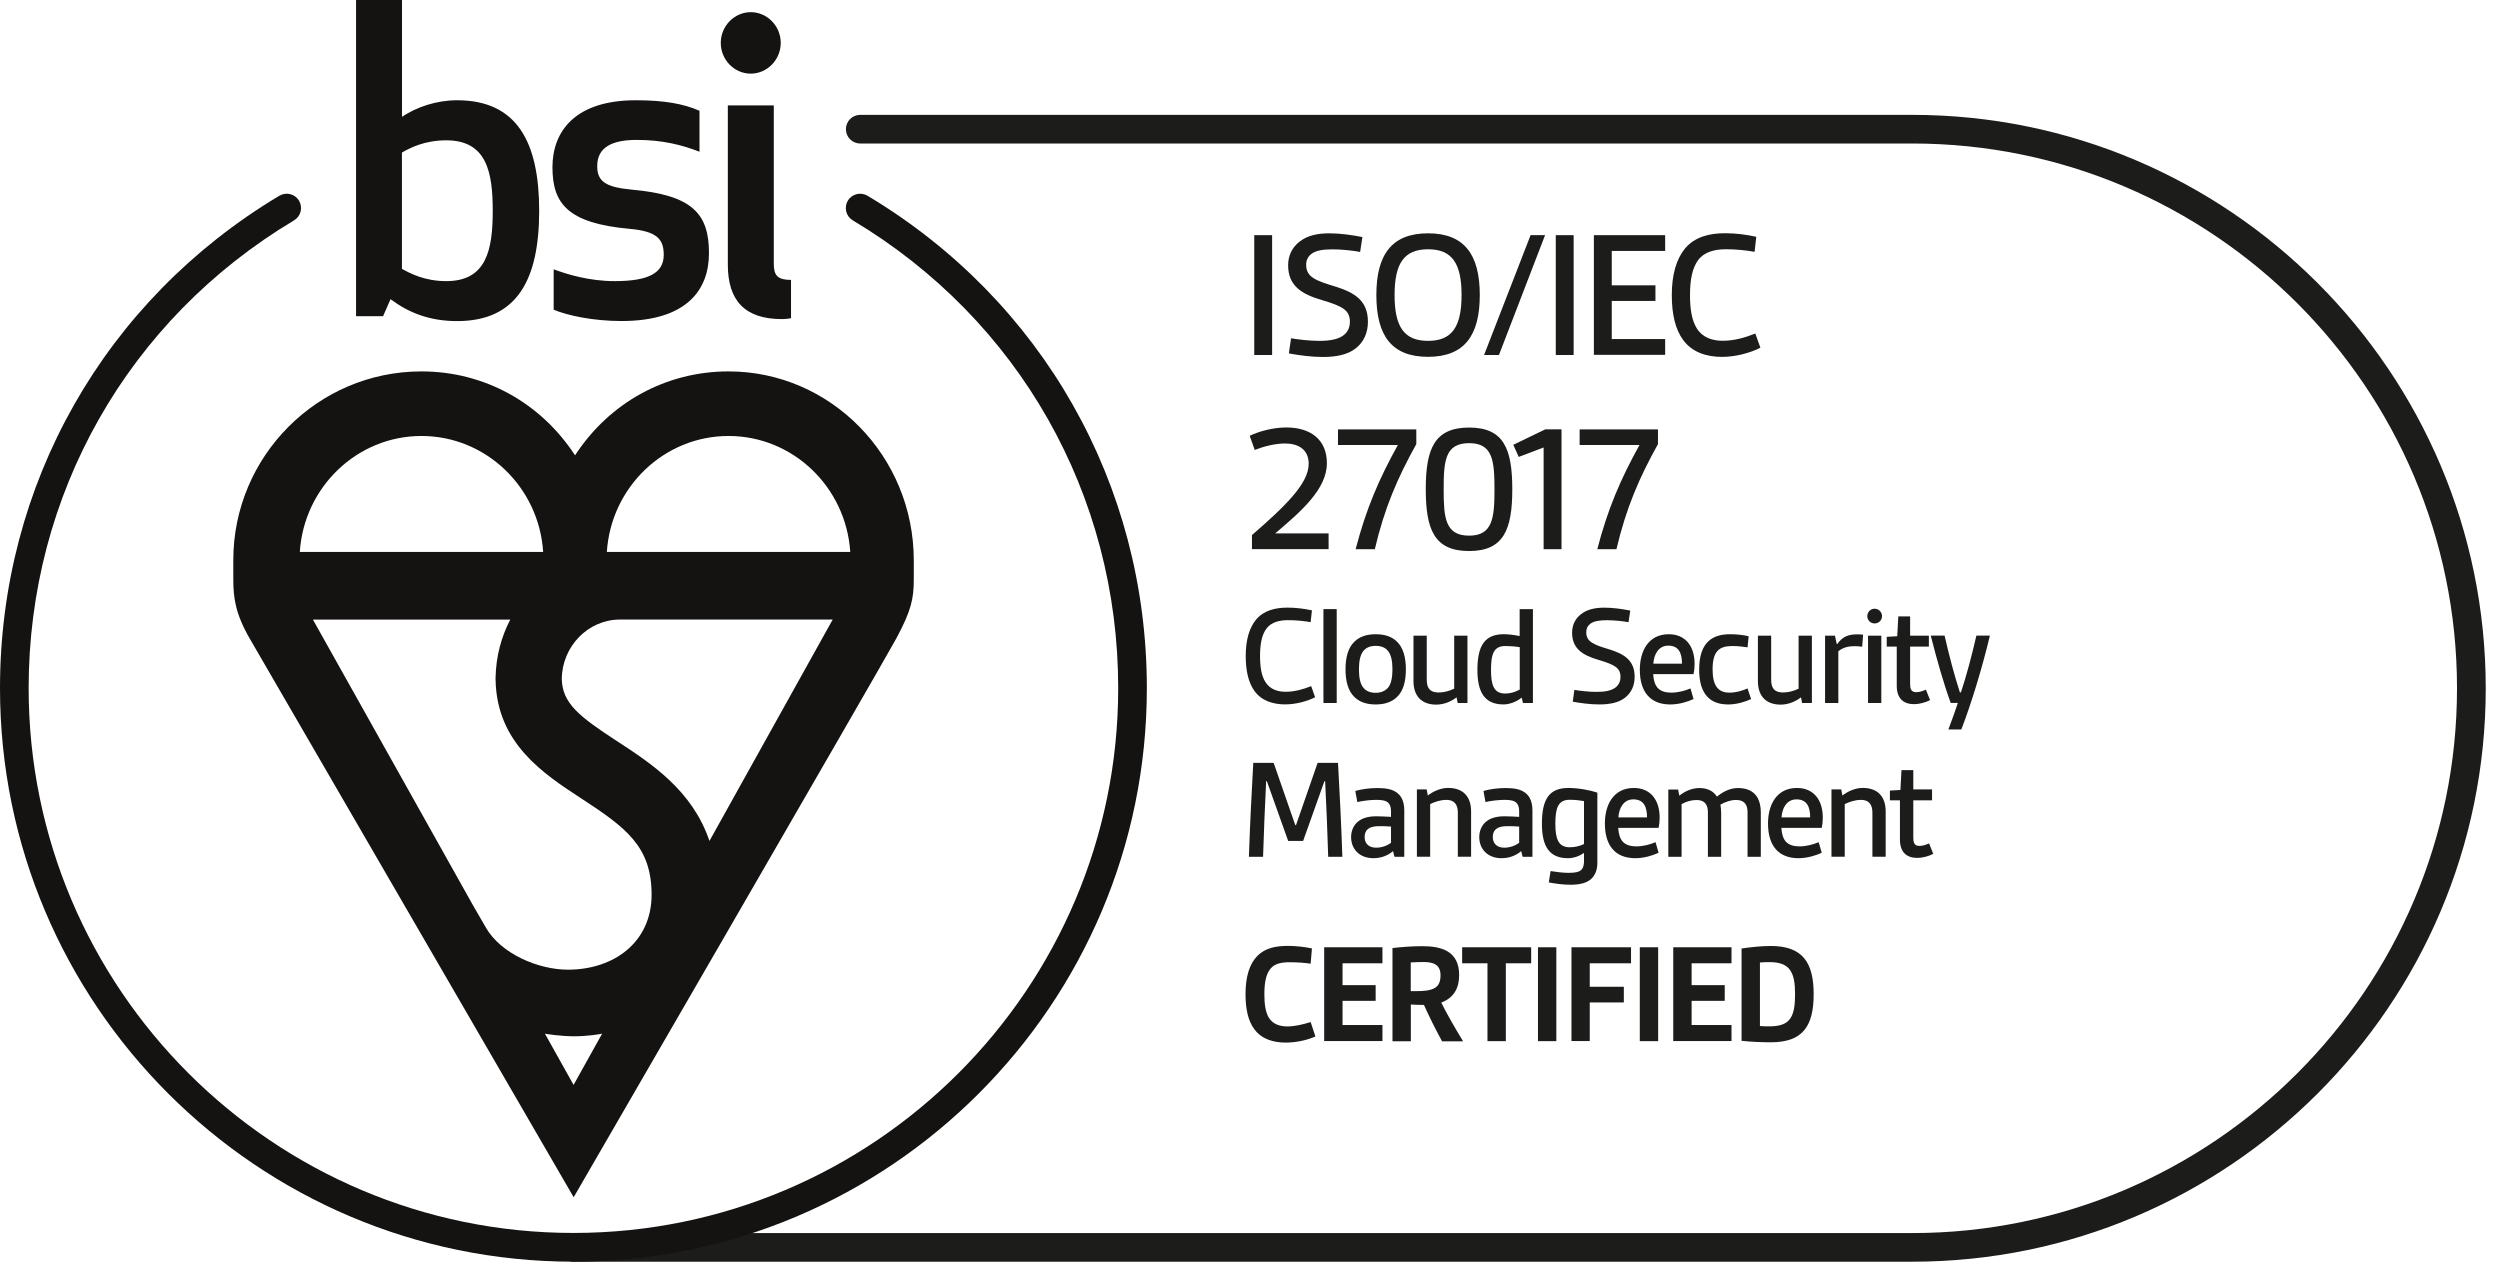 <svg width="107" height="55" viewBox="0 0 107 55" fill="none" xmlns="http://www.w3.org/2000/svg">
<path d="M56.3 44.36C55.957 44.516 55.476 44.623 55.029 44.623C54.499 44.623 54 44.474 53.689 44.055C53.425 43.706 53.308 43.2 53.308 42.552C53.308 41.804 53.477 41.253 53.82 40.907C54.156 40.571 54.617 40.484 55.123 40.484C55.479 40.484 55.84 40.529 56.151 40.592L56.096 41.246C55.853 41.208 55.51 41.184 55.199 41.184C54.873 41.184 54.568 41.233 54.388 41.447C54.177 41.69 54.115 42.078 54.115 42.559C54.115 42.964 54.16 43.307 54.302 43.55C54.475 43.837 54.776 43.931 55.105 43.931C55.434 43.931 55.798 43.837 56.096 43.744L56.3 44.36Z" fill="#1C1C1B"/>
<path d="M56.675 44.561V40.543H59.169V41.229H57.461V42.164H58.878V42.836H57.461V43.871H59.169V44.557H56.675V44.561Z" fill="#1C1C1B"/>
<path d="M61.717 44.562C61.43 44.032 61.181 43.534 60.945 43.011C60.772 43.011 60.533 43.004 60.384 42.993V44.566H59.598V40.576C59.979 40.531 60.477 40.496 60.862 40.496C61.686 40.496 62.452 40.697 62.452 41.736C62.452 42.297 62.22 42.709 61.686 42.91C61.918 43.385 62.272 43.994 62.621 44.569H61.717V44.562ZM60.384 42.422C60.741 42.422 61.025 42.422 61.232 42.359C61.52 42.28 61.655 42.103 61.655 41.743C61.655 41.261 61.312 41.175 60.924 41.175C60.744 41.175 60.55 41.182 60.38 41.192V42.422H60.384Z" fill="#1C1C1B"/>
<path d="M63.664 44.561V41.229H62.58V40.543H65.534V41.229H64.45V44.561H63.664Z" fill="#1C1C1B"/>
<path d="M65.825 44.561V40.543H66.611V44.561H65.825Z" fill="#1C1C1B"/>
<path d="M67.259 44.561V40.543H69.808V41.229H68.041V42.233H69.5V42.905H68.041V44.557H67.259V44.561Z" fill="#1C1C1B"/>
<path d="M70.183 44.561V40.543H70.969V44.561H70.183Z" fill="#1C1C1B"/>
<path d="M71.615 44.561V40.543H74.109V41.229H72.401V42.164H73.818V42.836H72.401V43.871H74.109V44.557H71.615V44.561Z" fill="#1C1C1B"/>
<path d="M74.539 40.596C74.951 40.533 75.419 40.488 75.793 40.488C77.151 40.488 77.625 41.198 77.625 42.546C77.625 43.931 77.151 44.61 75.793 44.61C75.419 44.61 74.951 44.593 74.539 44.547V40.596ZM75.325 43.914C75.495 43.928 75.582 43.928 75.724 43.928C76.61 43.928 76.829 43.547 76.829 42.549C76.829 41.607 76.61 41.178 75.724 41.178C75.582 41.178 75.457 41.184 75.325 41.195V43.914Z" fill="#1C1C1B"/>
<path d="M53.682 15.194V10.065H54.447V15.194H53.682Z" fill="#1C1C1B"/>
<path d="M55.257 14.479C55.551 14.527 56.022 14.589 56.469 14.589C56.905 14.589 57.328 14.527 57.56 14.302C57.695 14.174 57.775 14.001 57.775 13.775C57.775 13.273 57.463 13.107 56.58 12.844C55.696 12.587 55.132 12.224 55.132 11.354C55.132 10.925 55.315 10.575 55.627 10.336C55.977 10.066 56.424 9.986 56.895 9.986C57.366 9.986 57.865 10.059 58.311 10.146L58.214 10.783C57.913 10.727 57.449 10.672 57.026 10.672C56.677 10.672 56.341 10.71 56.143 10.856C55.984 10.973 55.904 11.126 55.904 11.334C55.904 11.86 56.309 12.009 57.154 12.265C57.982 12.522 58.547 12.871 58.547 13.772C58.547 14.25 58.363 14.641 58.031 14.905C57.671 15.192 57.161 15.279 56.621 15.279C56.119 15.279 55.603 15.206 55.163 15.126L55.257 14.479Z" fill="#1C1C1B"/>
<path d="M58.908 12.629C58.908 10.894 59.57 9.986 61.121 9.986C62.673 9.986 63.335 10.894 63.335 12.629C63.335 14.364 62.673 15.272 61.121 15.272C59.566 15.275 58.908 14.368 58.908 12.629ZM62.555 12.629C62.555 11.275 62.15 10.669 61.121 10.669C60.093 10.669 59.688 11.275 59.688 12.629C59.688 13.983 60.093 14.589 61.121 14.589C62.147 14.589 62.555 13.983 62.555 12.629Z" fill="#1C1C1B"/>
<path d="M63.518 15.194L65.509 10.065H66.129L64.155 15.194H63.518Z" fill="#1C1C1B"/>
<path d="M66.587 15.194V10.065H67.352V15.194H66.587Z" fill="#1C1C1B"/>
<path d="M68.218 15.194V10.065H71.269V10.74H68.983V12.212H70.853V12.88H68.983V14.512H71.269V15.187H68.218V15.194Z" fill="#1C1C1B"/>
<path d="M75.345 14.883C74.905 15.105 74.285 15.275 73.704 15.275C73.042 15.275 72.412 15.077 72.031 14.54C71.712 14.104 71.553 13.467 71.553 12.629C71.553 11.735 71.754 11.084 72.117 10.637C72.54 10.135 73.16 9.982 73.839 9.982C74.292 9.982 74.77 10.045 75.169 10.135L75.096 10.779C74.777 10.717 74.299 10.668 73.884 10.668C73.399 10.668 72.952 10.772 72.682 11.129C72.436 11.465 72.332 11.957 72.332 12.625C72.332 13.245 72.412 13.723 72.626 14.059C72.872 14.45 73.288 14.585 73.735 14.585C74.23 14.585 74.708 14.444 75.127 14.274L75.345 14.883Z" fill="#1C1C1B"/>
<path d="M53.584 23.508V22.901C55.001 21.668 56.012 20.702 56.012 19.85C56.012 19.213 55.534 18.981 55.001 18.981C54.554 18.981 54.038 19.123 53.702 19.258L53.487 18.652C53.886 18.461 54.485 18.295 55.056 18.295C56.085 18.295 56.791 18.811 56.791 19.826C56.791 20.941 55.669 21.904 54.578 22.829H56.864V23.504H53.584V23.508Z" fill="#1C1C1B"/>
<path d="M58.021 23.506C58.468 21.785 59.015 20.511 59.829 19.045H57.266V18.377H60.618V19.007C59.808 20.465 59.257 21.74 58.842 23.506H58.021Z" fill="#1C1C1B"/>
<path d="M61.023 20.942C61.023 19.22 61.384 18.299 62.88 18.299C64.369 18.299 64.726 19.224 64.726 20.942C64.726 22.652 64.366 23.584 62.88 23.584C61.384 23.588 61.023 22.656 61.023 20.942ZM63.964 20.942C63.964 19.722 63.891 18.967 62.88 18.967C61.851 18.967 61.789 19.722 61.789 20.942C61.789 22.154 61.851 22.926 62.88 22.926C63.891 22.926 63.964 22.154 63.964 20.942Z" fill="#1C1C1B"/>
<path d="M66.067 23.508V19.151L65.001 19.556L64.769 19.037L66.14 18.375H66.833V23.505H66.067V23.508Z" fill="#1C1C1B"/>
<path d="M68.364 23.506C68.81 21.785 69.358 20.511 70.171 19.045H67.608V18.377H70.961V19.007C70.151 20.465 69.6 21.74 69.184 23.506H68.364Z" fill="#1C1C1B"/>
<path d="M56.286 29.843C55.943 30.017 55.458 30.148 55.001 30.148C54.485 30.148 53.989 29.992 53.691 29.573C53.442 29.23 53.317 28.732 53.317 28.077C53.317 27.377 53.473 26.868 53.761 26.518C54.09 26.127 54.578 26.006 55.108 26.006C55.465 26.006 55.839 26.054 56.151 26.124L56.095 26.629C55.846 26.581 55.472 26.543 55.146 26.543C54.765 26.543 54.415 26.622 54.204 26.903C54.01 27.166 53.93 27.551 53.93 28.074C53.93 28.558 53.993 28.933 54.163 29.196C54.356 29.501 54.679 29.608 55.028 29.608C55.416 29.608 55.79 29.497 56.119 29.366L56.286 29.843Z" fill="#1C1C1B"/>
<path d="M56.643 30.088V26.07H57.211V30.088H56.643Z" fill="#1C1C1B"/>
<path d="M58.88 30.151C58.475 30.151 58.18 30.04 57.969 29.832C57.702 29.576 57.588 29.16 57.588 28.648C57.588 28.135 57.699 27.72 57.969 27.463C58.18 27.259 58.475 27.145 58.88 27.145C59.285 27.145 59.579 27.255 59.791 27.463C60.057 27.72 60.172 28.135 60.172 28.648C60.172 29.16 60.061 29.576 59.791 29.832C59.579 30.037 59.285 30.151 58.88 30.151ZM59.597 28.648C59.597 28.298 59.541 28.01 59.392 27.844C59.282 27.712 59.105 27.643 58.88 27.643C58.655 27.643 58.481 27.712 58.367 27.844C58.218 28.014 58.163 28.298 58.163 28.648C58.163 29.004 58.218 29.288 58.367 29.451C58.478 29.583 58.655 29.652 58.88 29.652C59.105 29.652 59.271 29.576 59.392 29.451C59.541 29.288 59.597 29.001 59.597 28.648Z" fill="#1C1C1B"/>
<path d="M62.388 30.089L62.343 29.846C62.118 30.016 61.813 30.158 61.47 30.158C60.823 30.158 60.497 29.767 60.497 29.154V27.207H61.065V29.095C61.065 29.486 61.235 29.638 61.571 29.638C61.803 29.638 62.025 29.576 62.239 29.476V27.207H62.807V30.089H62.388Z" fill="#1C1C1B"/>
<path d="M65.183 30.088L65.128 29.856C64.924 30.029 64.612 30.15 64.349 30.15C63.538 30.15 63.233 29.62 63.233 28.671C63.233 27.594 63.576 27.144 64.369 27.144C64.563 27.144 64.813 27.175 65.041 27.224V26.07H65.609V30.088H65.183ZM65.041 27.698C64.854 27.667 64.619 27.65 64.432 27.65C63.933 27.65 63.815 27.986 63.815 28.678C63.815 29.326 63.94 29.683 64.421 29.683C64.633 29.683 64.841 29.627 65.045 29.513V27.698H65.041Z" fill="#1C1C1B"/>
<path d="M67.383 29.527C67.615 29.565 67.982 29.613 68.332 29.613C68.675 29.613 69.004 29.565 69.188 29.388C69.295 29.288 69.357 29.153 69.357 28.976C69.357 28.585 69.115 28.453 68.422 28.245C67.73 28.044 67.286 27.76 67.286 27.078C67.286 26.742 67.428 26.468 67.674 26.281C67.948 26.07 68.297 26.008 68.665 26.008C69.032 26.008 69.427 26.063 69.776 26.133L69.7 26.631C69.465 26.586 69.101 26.545 68.772 26.545C68.498 26.545 68.235 26.576 68.079 26.687C67.955 26.78 67.892 26.898 67.892 27.061C67.892 27.473 68.211 27.591 68.872 27.791C69.52 27.992 69.963 28.266 69.963 28.969C69.963 29.343 69.821 29.648 69.558 29.856C69.278 30.081 68.879 30.15 68.453 30.15C68.062 30.15 67.657 30.095 67.314 30.032L67.383 29.527Z" fill="#1C1C1B"/>
<path d="M72.484 29.919C72.228 30.037 71.861 30.151 71.487 30.151C70.638 30.151 70.185 29.621 70.185 28.665C70.185 27.872 70.545 27.145 71.424 27.145C72.124 27.145 72.529 27.643 72.529 28.416C72.529 28.572 72.512 28.727 72.484 28.852H70.756C70.77 29.108 70.832 29.313 70.95 29.444C71.082 29.586 71.286 29.645 71.525 29.645C71.823 29.645 72.117 29.566 72.353 29.465L72.484 29.919ZM71.989 28.405C71.989 27.976 71.864 27.633 71.404 27.633C70.985 27.633 70.787 28.007 70.763 28.405H71.989Z" fill="#1C1C1B"/>
<path d="M74.947 29.919C74.684 30.044 74.317 30.151 73.964 30.151C73.209 30.151 72.724 29.728 72.724 28.662C72.724 27.439 73.34 27.145 74.047 27.145C74.327 27.145 74.608 27.176 74.843 27.231L74.795 27.706C74.591 27.674 74.358 27.65 74.14 27.65C73.586 27.65 73.299 27.868 73.299 28.648C73.299 29.347 73.534 29.645 74.022 29.645C74.303 29.645 74.566 29.566 74.795 29.465L74.947 29.919Z" fill="#1C1C1B"/>
<path d="M77.129 30.089L77.084 29.846C76.859 30.016 76.554 30.158 76.212 30.158C75.564 30.158 75.238 29.767 75.238 29.154V27.207H75.806V29.095C75.806 29.486 75.976 29.638 76.312 29.638C76.544 29.638 76.766 29.576 76.98 29.476V27.207H77.549V30.089H77.129Z" fill="#1C1C1B"/>
<path d="M78.113 30.087V27.206H78.536L78.612 27.563H78.636C78.861 27.237 79.128 27.15 79.492 27.15C79.561 27.15 79.63 27.15 79.741 27.164L79.703 27.68C79.592 27.663 79.478 27.656 79.36 27.656C79.118 27.656 78.875 27.712 78.681 27.874V30.087H78.113Z" fill="#1C1C1B"/>
<path d="M80.233 26.053C80.406 26.053 80.551 26.195 80.551 26.371C80.551 26.545 80.409 26.683 80.233 26.683C80.056 26.683 79.921 26.545 79.921 26.371C79.921 26.195 80.056 26.053 80.233 26.053ZM79.952 30.088V27.206H80.52V30.088H79.952Z" fill="#1C1C1B"/>
<path d="M82.608 29.964C82.415 30.065 82.165 30.137 81.916 30.137C81.448 30.137 81.181 29.874 81.181 29.351V27.675H80.752V27.256L81.202 27.231L81.247 26.383H81.753V27.207H82.556V27.675H81.753V29.265C81.753 29.476 81.791 29.625 82.009 29.625C82.148 29.625 82.276 29.587 82.428 29.517L82.608 29.964Z" fill="#1C1C1B"/>
<path d="M83.391 31.221C83.561 30.777 83.696 30.386 83.796 30.085H83.491C83.197 29.288 82.899 28.239 82.636 27.203H83.228C83.422 28.052 83.633 28.862 83.883 29.634H83.928C84.16 28.935 84.402 28.031 84.589 27.203H85.168C84.849 28.537 84.395 30.054 83.945 31.221H83.391Z" fill="#1C1C1B"/>
<path d="M56.847 36.67C56.816 35.596 56.768 34.495 56.716 33.435H56.685L55.774 35.991H55.133L54.222 33.435H54.191C54.142 34.495 54.09 35.6 54.059 36.67H53.453C53.498 35.337 53.564 33.996 53.64 32.652H54.513L55.438 35.316H55.469L56.394 32.652H57.267C57.343 33.993 57.408 35.333 57.453 36.67H56.847Z" fill="#1C1C1B"/>
<path d="M59.684 36.669L59.621 36.427C59.403 36.621 59.102 36.731 58.78 36.731C58.187 36.731 57.827 36.34 57.827 35.827C57.827 35.571 57.928 35.315 58.132 35.156C58.326 35 58.599 34.937 58.904 34.937C59.105 34.937 59.334 34.951 59.535 34.962V34.719C59.535 34.546 59.49 34.432 59.417 34.359C59.309 34.258 59.136 34.234 58.904 34.234C58.624 34.234 58.281 34.283 58.094 34.328L58.007 33.853C58.257 33.777 58.624 33.728 58.956 33.728C59.316 33.728 59.618 33.777 59.822 33.954C60.002 34.103 60.103 34.342 60.103 34.688V36.672H59.684V36.669ZM59.535 35.377C59.393 35.363 59.199 35.36 59.022 35.36C58.603 35.36 58.406 35.509 58.406 35.827C58.406 36.101 58.586 36.281 58.897 36.281C59.129 36.281 59.365 36.202 59.535 36.07V35.377Z" fill="#1C1C1B"/>
<path d="M62.395 36.67V34.779C62.395 34.412 62.225 34.235 61.91 34.235C61.644 34.235 61.405 34.322 61.211 34.415V36.667H60.643V33.785H61.062L61.11 34.048C61.335 33.875 61.647 33.723 61.983 33.723C62.638 33.723 62.963 34.114 62.963 34.727V36.667H62.395V36.67Z" fill="#1C1C1B"/>
<path d="M65.169 36.669L65.107 36.427C64.888 36.621 64.587 36.731 64.265 36.731C63.673 36.731 63.312 36.34 63.312 35.827C63.312 35.571 63.413 35.315 63.617 35.156C63.811 35 64.085 34.937 64.39 34.937C64.591 34.937 64.819 34.951 65.02 34.962V34.719C65.02 34.546 64.975 34.432 64.902 34.359C64.795 34.258 64.622 34.234 64.39 34.234C64.109 34.234 63.766 34.283 63.579 34.328L63.493 33.853C63.742 33.777 64.109 33.728 64.442 33.728C64.802 33.728 65.103 33.777 65.308 33.954C65.488 34.103 65.588 34.342 65.588 34.688V36.672H65.169V36.669ZM65.02 35.377C64.878 35.363 64.684 35.36 64.507 35.36C64.088 35.36 63.891 35.509 63.891 35.827C63.891 36.101 64.071 36.281 64.383 36.281C64.615 36.281 64.85 36.202 65.02 36.07V35.377Z" fill="#1C1C1B"/>
<path d="M67.795 36.506C67.594 36.644 67.352 36.731 67.109 36.731C66.292 36.731 65.994 36.201 65.994 35.252C65.994 34.171 66.33 33.725 67.13 33.725C67.56 33.725 68.055 33.818 68.367 33.925V36.932C68.367 37.244 68.266 37.462 68.103 37.618C67.892 37.812 67.56 37.867 67.217 37.867C66.891 37.867 66.555 37.819 66.288 37.767L66.365 37.282C66.569 37.313 66.87 37.358 67.137 37.358C67.369 37.358 67.581 37.334 67.684 37.226C67.761 37.147 67.795 37.025 67.795 36.87V36.506ZM67.795 34.286C67.626 34.255 67.39 34.23 67.186 34.23C66.694 34.23 66.569 34.566 66.569 35.259C66.569 35.907 66.701 36.263 67.179 36.263C67.39 36.263 67.608 36.218 67.795 36.125V34.286Z" fill="#1C1C1B"/>
<path d="M70.988 36.499C70.732 36.617 70.365 36.731 69.991 36.731C69.142 36.731 68.689 36.201 68.689 35.245C68.689 34.452 69.049 33.725 69.928 33.725C70.628 33.725 71.033 34.223 71.033 34.996C71.033 35.152 71.016 35.307 70.988 35.432H69.26C69.274 35.688 69.336 35.893 69.454 36.024C69.585 36.166 69.79 36.225 70.029 36.225C70.327 36.225 70.621 36.146 70.857 36.045L70.988 36.499ZM70.493 34.985C70.493 34.556 70.368 34.213 69.908 34.213C69.489 34.213 69.291 34.587 69.267 34.985H70.493Z" fill="#1C1C1B"/>
<path d="M74.795 36.669V34.761C74.795 34.4 74.622 34.238 74.303 34.238C74.085 34.238 73.853 34.314 73.635 34.438C73.652 34.549 73.666 34.681 73.666 34.795V36.672H73.098V34.764C73.098 34.404 72.928 34.241 72.613 34.241C72.381 34.241 72.184 34.303 71.972 34.414V36.672H71.404V33.791H71.823L71.872 34.054C72.076 33.898 72.371 33.728 72.738 33.728C73.081 33.728 73.337 33.86 73.486 34.096C73.735 33.891 74.04 33.728 74.383 33.728C75.024 33.728 75.363 34.085 75.363 34.788V36.672H74.795V36.669Z" fill="#1C1C1B"/>
<path d="M77.971 36.499C77.714 36.617 77.347 36.731 76.973 36.731C76.125 36.731 75.671 36.201 75.671 35.245C75.671 34.452 76.031 33.725 76.911 33.725C77.611 33.725 78.016 34.223 78.016 34.996C78.016 35.152 77.998 35.307 77.971 35.432H76.242C76.256 35.688 76.319 35.893 76.436 36.024C76.568 36.166 76.772 36.225 77.011 36.225C77.309 36.225 77.603 36.146 77.839 36.045L77.971 36.499ZM77.475 34.985C77.475 34.556 77.351 34.213 76.89 34.213C76.471 34.213 76.273 34.587 76.249 34.985H77.475Z" fill="#1C1C1B"/>
<path d="M80.139 36.67V34.779C80.139 34.412 79.97 34.235 79.654 34.235C79.388 34.235 79.149 34.322 78.955 34.415V36.667H78.387V33.785H78.806L78.854 34.048C79.079 33.875 79.391 33.723 79.727 33.723C80.382 33.723 80.707 34.114 80.707 34.727V36.667H80.139V36.67Z" fill="#1C1C1B"/>
<path d="M82.744 36.544C82.55 36.645 82.301 36.717 82.051 36.717C81.584 36.717 81.317 36.454 81.317 35.931V34.255H80.888V33.836L81.338 33.812L81.383 32.963H81.889V33.787H82.692V34.255H81.889V35.845C81.889 36.056 81.927 36.205 82.145 36.205C82.284 36.205 82.412 36.167 82.564 36.097L82.744 36.544Z" fill="#1C1C1B"/>
<path d="M81.844 54.001H24.543C24.203 54.001 23.93 53.728 23.93 53.388C23.93 53.049 24.203 52.775 24.543 52.775H81.844C94.7 52.775 105.16 42.315 105.16 29.459C105.16 16.602 94.7 6.142 81.844 6.142H36.818C36.478 6.142 36.205 5.868 36.205 5.529C36.205 5.19 36.478 4.916 36.818 4.916H81.844C95.379 4.916 106.39 15.927 106.39 29.462C106.39 42.991 95.379 54.001 81.844 54.001Z" fill="#1C1C1B"/>
<path d="M25.973 23.624C26.15 20.856 28.418 18.66 31.182 18.66C33.946 18.66 36.211 20.856 36.391 23.624H25.973ZM30.365 35.992C29.627 33.82 27.875 32.677 26.399 31.715C24.761 30.648 24.075 30.093 24.044 29.068C24.054 27.666 25.169 26.516 26.541 26.516H35.64L30.365 35.992ZM23.323 44.242C23.375 44.252 23.964 44.349 24.549 44.353C25.111 44.356 25.672 44.266 25.772 44.239L24.549 46.434L23.323 44.242ZM21.841 26.516C21.453 27.257 21.228 28.102 21.211 28.999H21.207C21.207 29.027 21.207 29.058 21.211 29.086V29.093C21.256 31.808 23.261 33.117 24.879 34.174C26.801 35.427 27.888 36.234 27.888 38.295C27.888 40.321 26.281 41.502 24.307 41.502C23.039 41.502 21.432 40.82 20.792 39.694L20.224 38.711L13.393 26.519H21.841V26.516ZM18.038 18.66C20.802 18.66 23.071 20.856 23.247 23.624H12.832C13.009 20.856 15.278 18.66 18.038 18.66ZM31.182 15.896C28.501 15.896 26.084 17.23 24.612 19.488C23.136 17.227 20.719 15.896 18.038 15.896C13.598 15.896 9.985 19.523 9.985 23.977C9.985 23.977 9.985 24.018 9.985 24.798C9.985 25.577 10.075 26.273 10.692 27.337C11.308 28.4 24.553 51.242 24.553 51.242C24.553 51.242 37.704 28.538 38.355 27.337C39.006 26.131 39.11 25.615 39.11 24.798V23.977C39.107 19.519 35.55 15.896 31.182 15.896Z" fill="#151312"/>
<path d="M19.562 4.291C18.682 4.291 17.837 4.579 17.206 4.998V0H15.239V13.532H16.396L16.715 12.805C17.487 13.383 18.384 13.743 19.565 13.743C22.128 13.743 23.077 11.977 23.077 9.016C23.074 6.075 22.125 4.291 19.562 4.291ZM19.101 6.006C20.826 6.006 21.089 7.357 21.089 9.016C21.089 10.692 20.826 12.032 19.101 12.032C18.173 12.032 17.556 11.703 17.203 11.506V6.529C17.553 6.328 18.169 6.006 19.101 6.006ZM25.561 7.107C25.561 6.293 26.212 5.988 27.251 5.988C28.356 5.988 29.187 6.203 29.939 6.494V4.742C29.253 4.437 28.408 4.291 27.213 4.291C24.629 4.291 23.645 5.607 23.645 7.159C23.645 8.711 24.296 9.556 26.95 9.795C28.127 9.899 28.408 10.242 28.408 10.91C28.408 11.703 27.722 12.032 26.316 12.032C25.207 12.032 24.276 11.741 23.697 11.527V13.255C24.293 13.504 25.384 13.74 26.6 13.74C29.412 13.74 30.344 12.389 30.344 10.837C30.344 9.161 29.658 8.347 27.022 8.115C25.879 8.008 25.561 7.738 25.561 7.107ZM33.468 13.657C33.679 13.657 33.856 13.619 33.856 13.619V11.98C33.291 11.98 33.118 11.797 33.118 11.295V4.51H31.151V11.312C31.147 12.86 31.871 13.657 33.468 13.657ZM30.849 1.836C30.849 2.56 31.428 3.152 32.131 3.152C32.834 3.152 33.416 2.56 33.416 1.836C33.416 1.112 32.834 0.52 32.131 0.52C31.428 0.523 30.849 1.115 30.849 1.836Z" fill="#151312"/>
<path d="M24.546 54C11.011 54 0 42.989 0 29.453C0 20.732 4.471 12.853 11.956 8.378C12.247 8.205 12.625 8.298 12.798 8.589C12.971 8.88 12.877 9.258 12.586 9.431C5.472 13.684 1.226 21.169 1.226 29.453C1.226 42.31 11.686 52.77 24.543 52.77C37.399 52.77 47.859 42.31 47.859 29.453C47.859 21.169 43.613 13.684 36.499 9.431C36.208 9.258 36.114 8.88 36.288 8.589C36.461 8.298 36.838 8.205 37.129 8.378C44.617 12.856 49.085 20.736 49.085 29.453C49.089 42.989 38.078 54 24.546 54Z" fill="#151312"/>
</svg>
